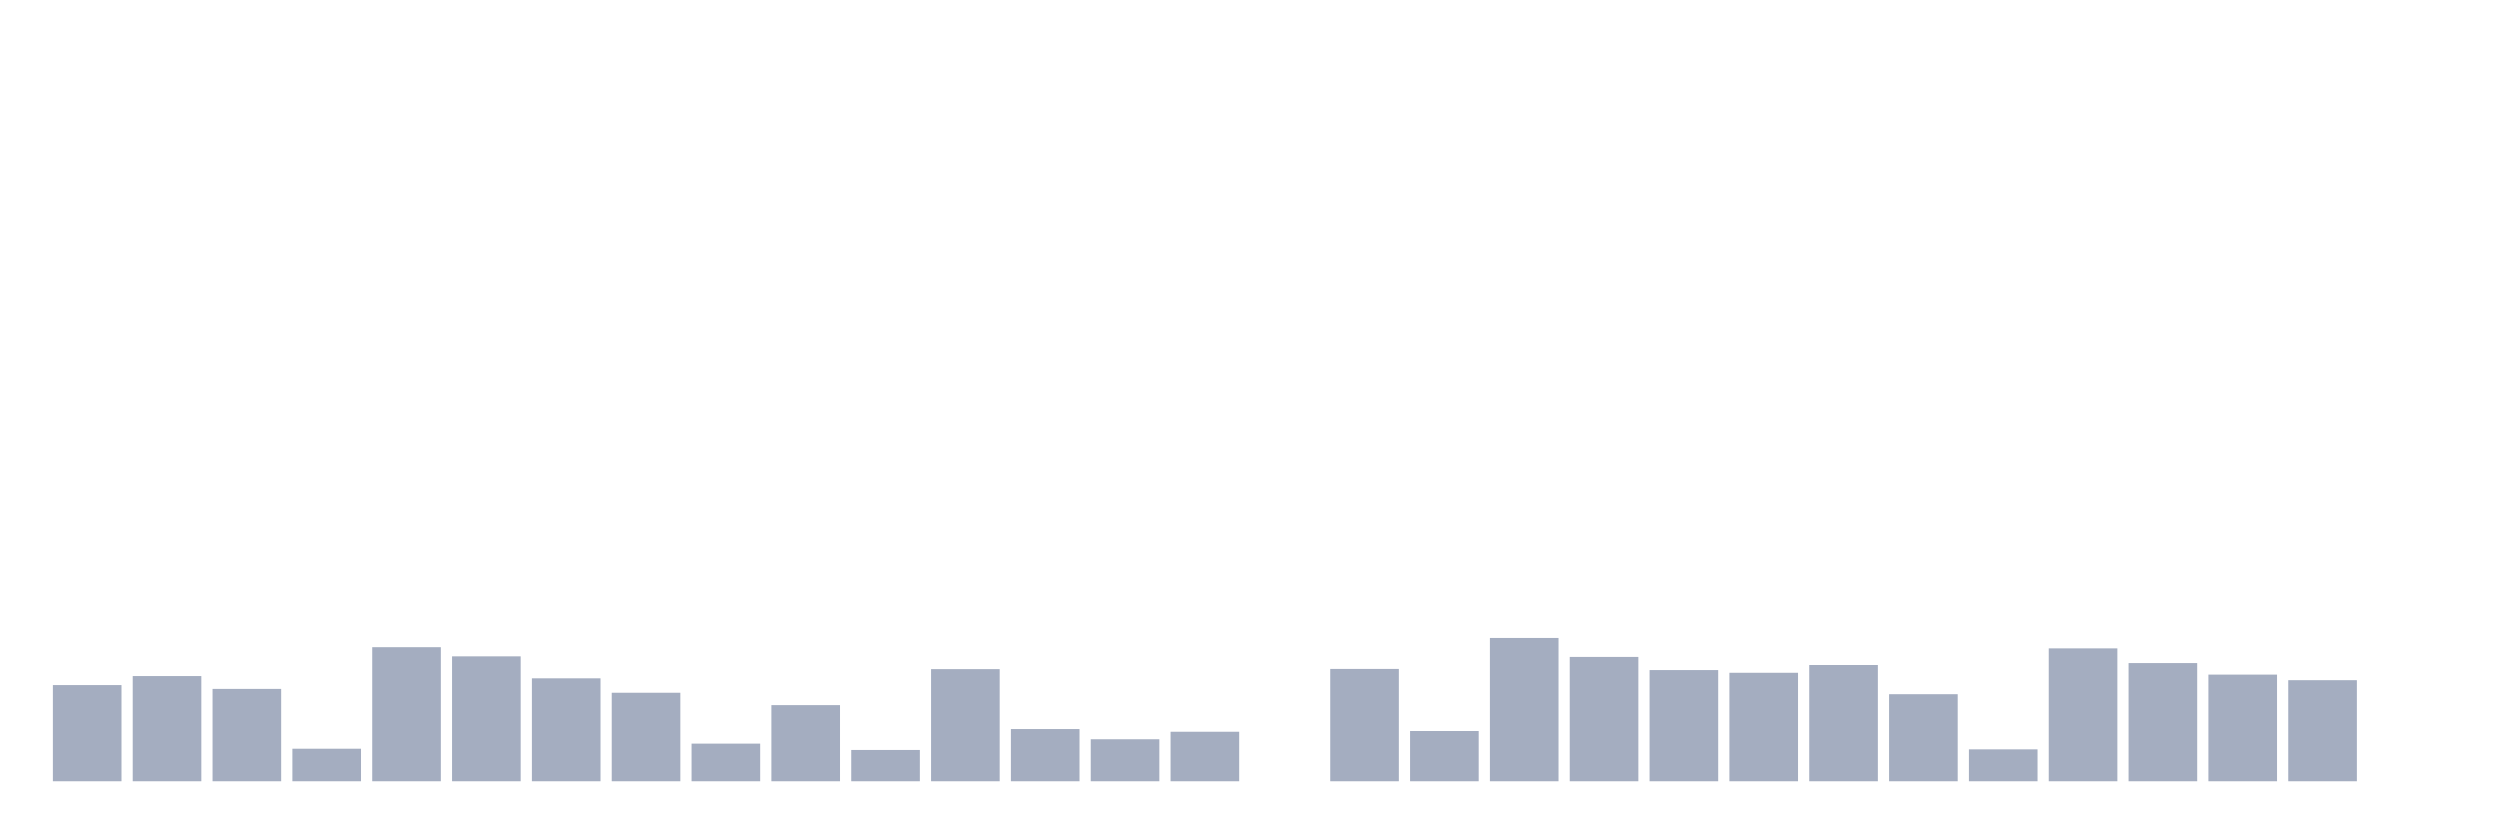 <svg xmlns="http://www.w3.org/2000/svg" viewBox="0 0 480 160"><g transform="translate(10,10)"><rect class="bar" x="0.153" width="13.175" y="121.533" height="18.467" fill="rgb(164,173,192)"></rect><rect class="bar" x="15.482" width="13.175" y="119.801" height="20.199" fill="rgb(164,173,192)"></rect><rect class="bar" x="30.81" width="13.175" y="122.266" height="17.734" fill="rgb(164,173,192)"></rect><rect class="bar" x="46.138" width="13.175" y="133.751" height="6.249" fill="rgb(164,173,192)"></rect><rect class="bar" x="61.466" width="13.175" y="114.259" height="25.741" fill="rgb(164,173,192)"></rect><rect class="bar" x="76.794" width="13.175" y="116.018" height="23.982" fill="rgb(164,173,192)"></rect><rect class="bar" x="92.123" width="13.175" y="120.235" height="19.765" fill="rgb(164,173,192)"></rect><rect class="bar" x="107.451" width="13.175" y="123.006" height="16.994" fill="rgb(164,173,192)"></rect><rect class="bar" x="122.779" width="13.175" y="132.772" height="7.228" fill="rgb(164,173,192)"></rect><rect class="bar" x="138.107" width="13.175" y="125.381" height="14.619" fill="rgb(164,173,192)"></rect><rect class="bar" x="153.436" width="13.175" y="133.991" height="6.009" fill="rgb(164,173,192)"></rect><rect class="bar" x="168.764" width="13.175" y="118.471" height="21.529" fill="rgb(164,173,192)"></rect><rect class="bar" x="184.092" width="13.175" y="129.975" height="10.025" fill="rgb(164,173,192)"></rect><rect class="bar" x="199.42" width="13.175" y="131.935" height="8.065" fill="rgb(164,173,192)"></rect><rect class="bar" x="214.748" width="13.175" y="130.494" height="9.506" fill="rgb(164,173,192)"></rect><rect class="bar" x="230.077" width="13.175" y="140" height="0" fill="rgb(164,173,192)"></rect><rect class="bar" x="245.405" width="13.175" y="118.432" height="21.568" fill="rgb(164,173,192)"></rect><rect class="bar" x="260.733" width="13.175" y="130.351" height="9.649" fill="rgb(164,173,192)"></rect><rect class="bar" x="276.061" width="13.175" y="112.488" height="27.512" fill="rgb(164,173,192)"></rect><rect class="bar" x="291.39" width="13.175" y="116.128" height="23.872" fill="rgb(164,173,192)"></rect><rect class="bar" x="306.718" width="13.175" y="118.652" height="21.348" fill="rgb(164,173,192)"></rect><rect class="bar" x="322.046" width="13.175" y="119.171" height="20.829" fill="rgb(164,173,192)"></rect><rect class="bar" x="337.374" width="13.175" y="117.679" height="22.321" fill="rgb(164,173,192)"></rect><rect class="bar" x="352.702" width="13.175" y="123.285" height="16.715" fill="rgb(164,173,192)"></rect><rect class="bar" x="368.031" width="13.175" y="133.875" height="6.125" fill="rgb(164,173,192)"></rect><rect class="bar" x="383.359" width="13.175" y="114.486" height="25.514" fill="rgb(164,173,192)"></rect><rect class="bar" x="398.687" width="13.175" y="117.309" height="22.691" fill="rgb(164,173,192)"></rect><rect class="bar" x="414.015" width="13.175" y="119.522" height="20.478" fill="rgb(164,173,192)"></rect><rect class="bar" x="429.344" width="13.175" y="120.592" height="19.408" fill="rgb(164,173,192)"></rect><rect class="bar" x="444.672" width="13.175" y="140" height="0" fill="rgb(164,173,192)"></rect></g></svg>